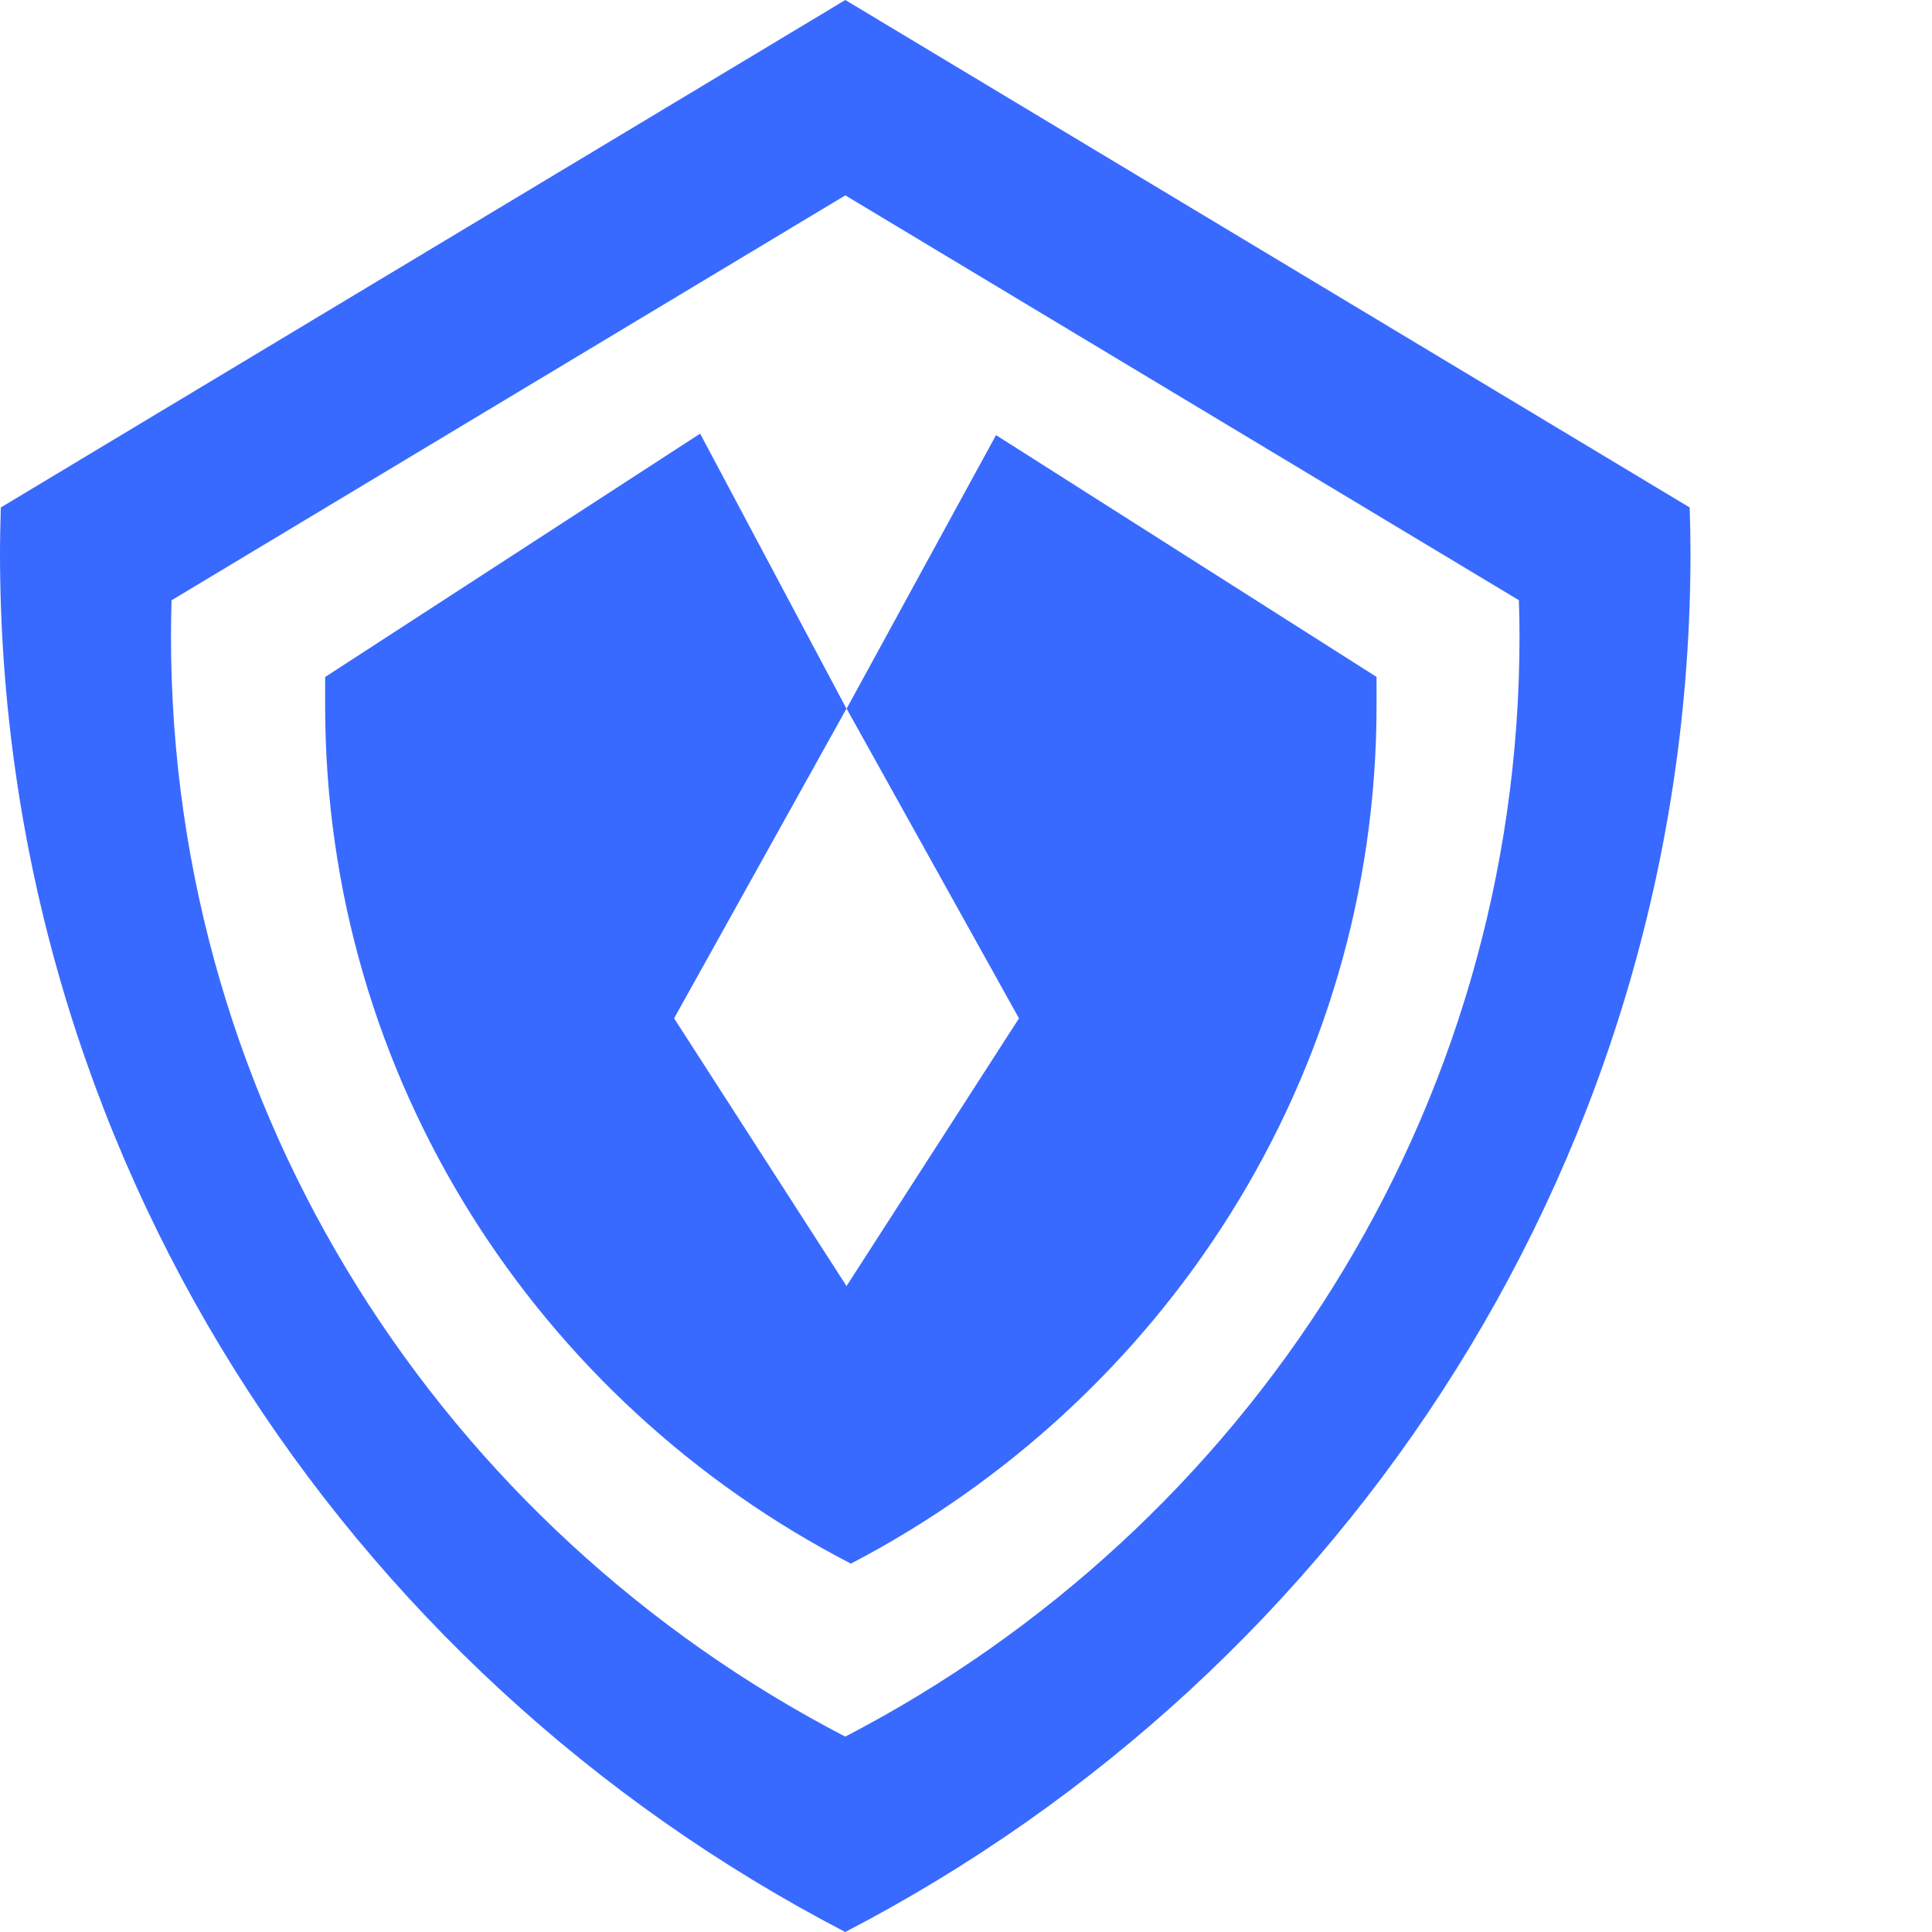 <svg viewBox="0 0 24 24" xmlns="http://www.w3.org/2000/svg"><path d="M10.501 0 20.99 6.304l.007.28.003.282C21 14.303 16.743 20.759 10.5 24 4.257 20.759 0 14.303 0 6.866c0-.188.005-.375.01-.562L10.501 0Zm0 2.427-8.37 5.03c-.004.148-.007.297-.007.447 0 5.933 3.396 11.083 8.376 13.669 4.98-2.586 8.376-7.736 8.376-13.669 0-.15-.003-.299-.008-.448l-8.367-5.029ZM8.697 5.386l1.818 3.417-2.141 3.847 2.142 3.326 2.142-3.326-2.141-3.847 1.856-3.398L17.1 8.409v.357c0 4.614-2.643 8.632-6.53 10.658-3.888-2.01-6.531-6.027-6.531-10.658V8.41l4.658-3.023Z" fill="#396AFF"/></svg>
